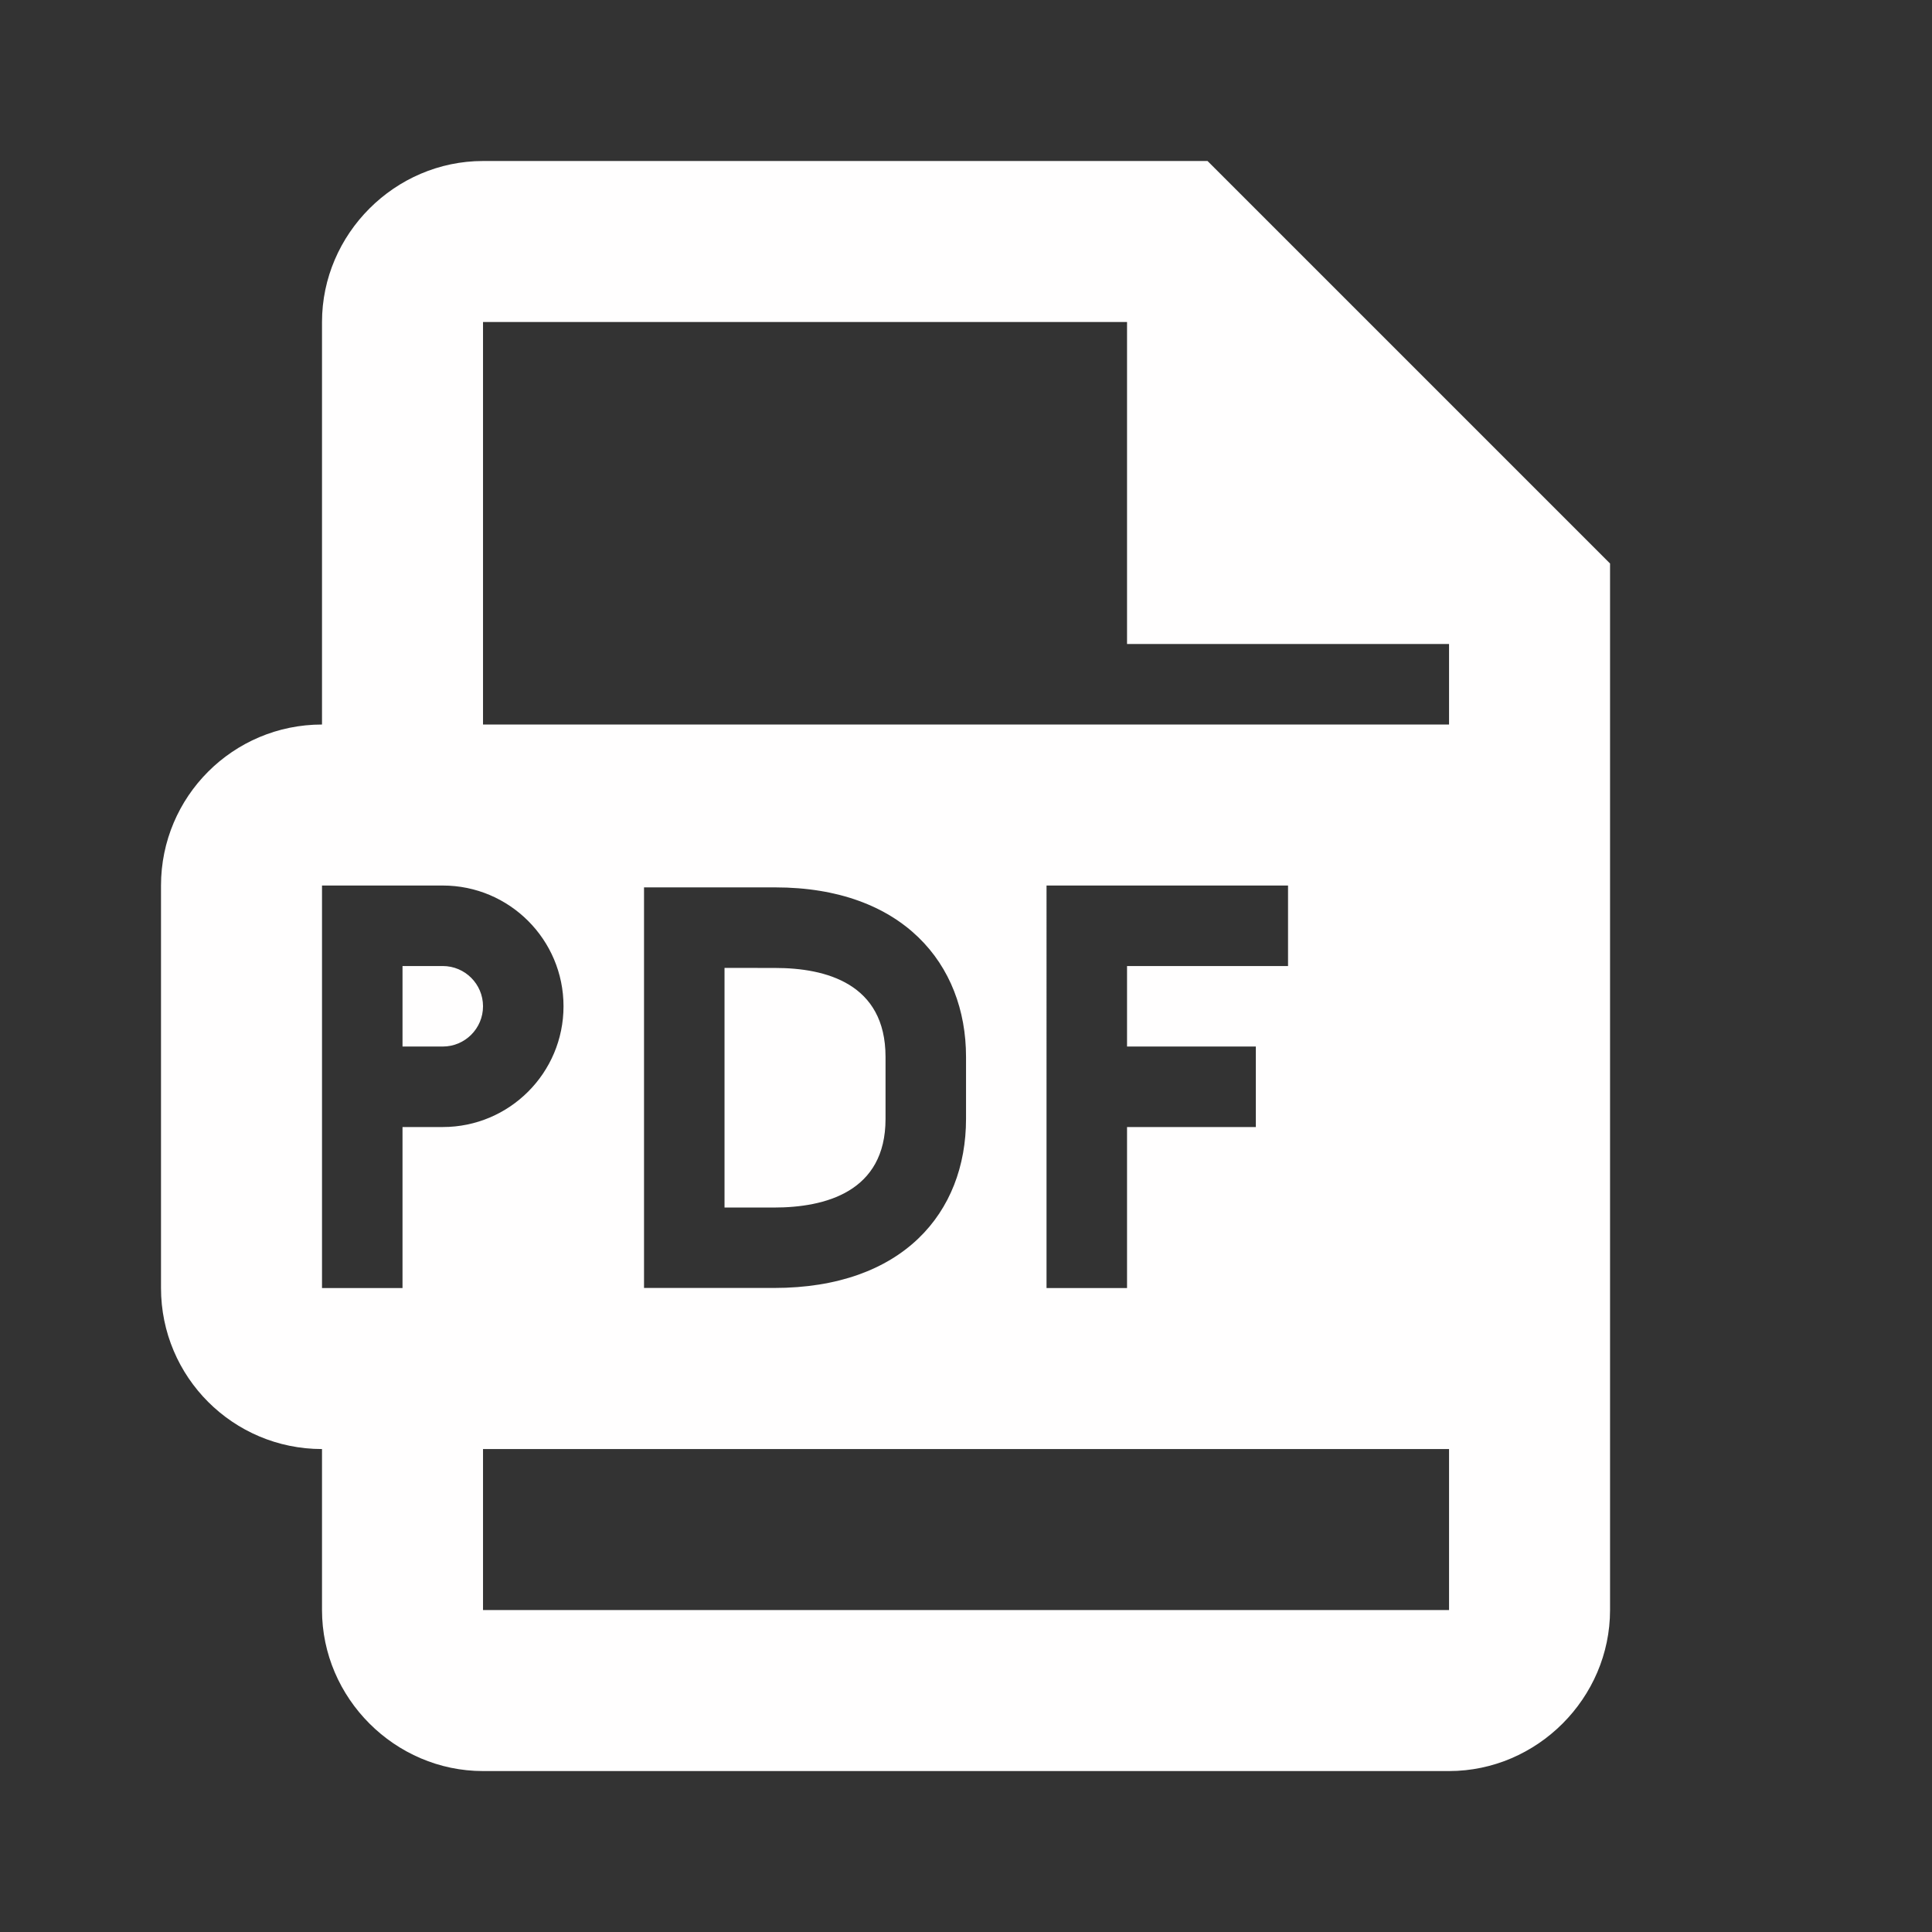 <svg xmlns="http://www.w3.org/2000/svg" xmlns:xlink="http://www.w3.org/1999/xlink" viewBox="0,0,256,256" width="22px" height="22px" fill-rule="nonzero"><rect x="0" y="0" width="256" height="256" fill="#333333" stroke="none"/><g fill="#fffefe" fill-rule="nonzero" stroke="none" stroke-width="1" stroke-linecap="butt" stroke-linejoin="miter" stroke-miterlimit="10" stroke-dasharray="" stroke-dashoffset="0" font-family="none" font-weight="none" font-size="none" text-anchor="none" style="mix-blend-mode: normal"><g transform="scale(10.667,10.667)"><path d="M6,2c-1.094,0 -2,0.906 -2,2v5c-1.105,0 -2,0.895 -2,2v5c0,1.105 0.895,2 2,2v2c0,1.094 0.906,2 2,2h12c1.094,0 2,-0.906 2,-2v-13l-5,-5zM6,4h8v4h4v1h-12zM4,11h1.5c0.828,0 1.5,0.672 1.5,1.5c0,0.828 -0.672,1.5 -1.5,1.5h-0.5v2h-1zM13,11h3v1h-2v1h1.6v1h-1.6v2h-1zM8,11.023h1.629c1.582,0 2.371,0.951 2.371,2.105v0.771c0,1.168 -0.791,2.1 -2.385,2.1h-1.615zM5,12v1h0.5c0.276,0 0.5,-0.224 0.5,-0.5c0,-0.276 -0.224,-0.5 -0.5,-0.5zM9,12.023v2.977h0.615c0.632,0 1.385,-0.192 1.385,-1.1v-0.771c0,-0.914 -0.745,-1.105 -1.371,-1.105zM6,18h12v2h-12z"></path></g></g></svg>